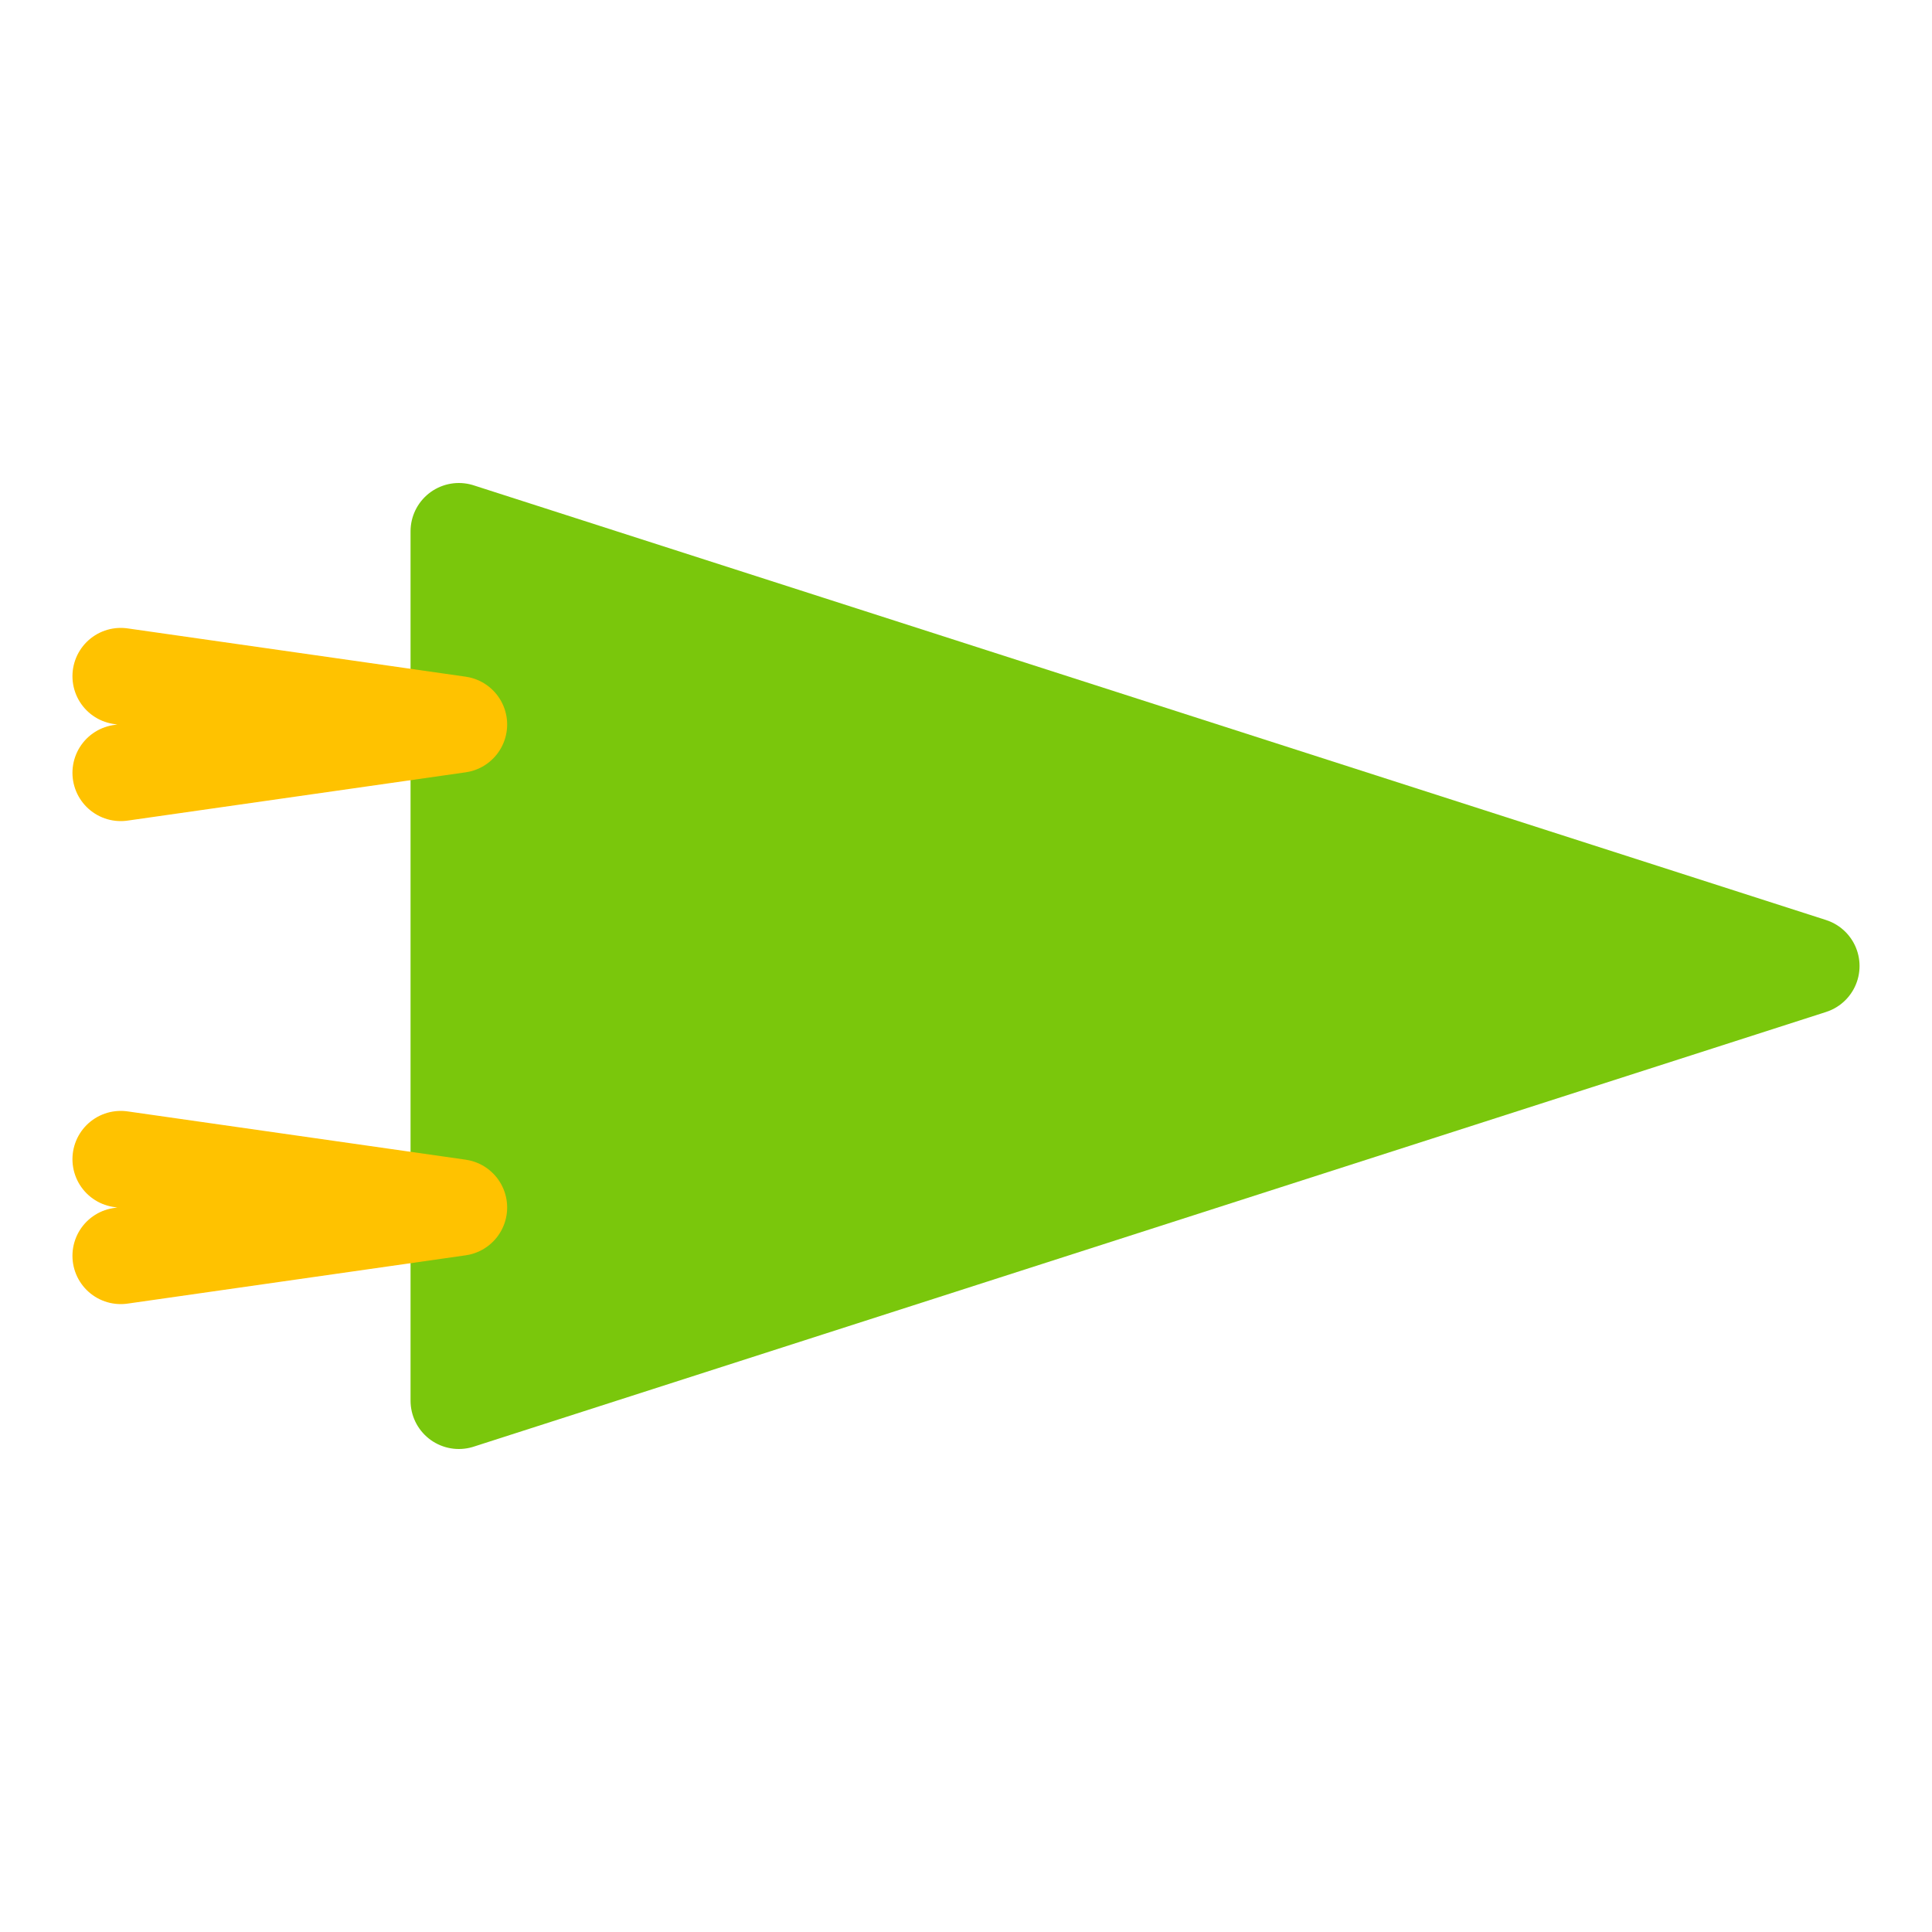 <svg viewBox="0 0 80 80" fill="none">
  <path d="M75 40L19 58L19 22L75 40Z" fill="#7AC70C" stroke="#7AC70C" stroke-width="4" stroke-linecap="round" stroke-linejoin="round" />
  <path d="M5 28L19 30L5 32" stroke="#FFC200" stroke-width="4" stroke-linecap="round" stroke-linejoin="round" />
  <path d="M5 48L19 50L5 52" stroke="#FFC200" stroke-width="4" stroke-linecap="round" stroke-linejoin="round" />
</svg>